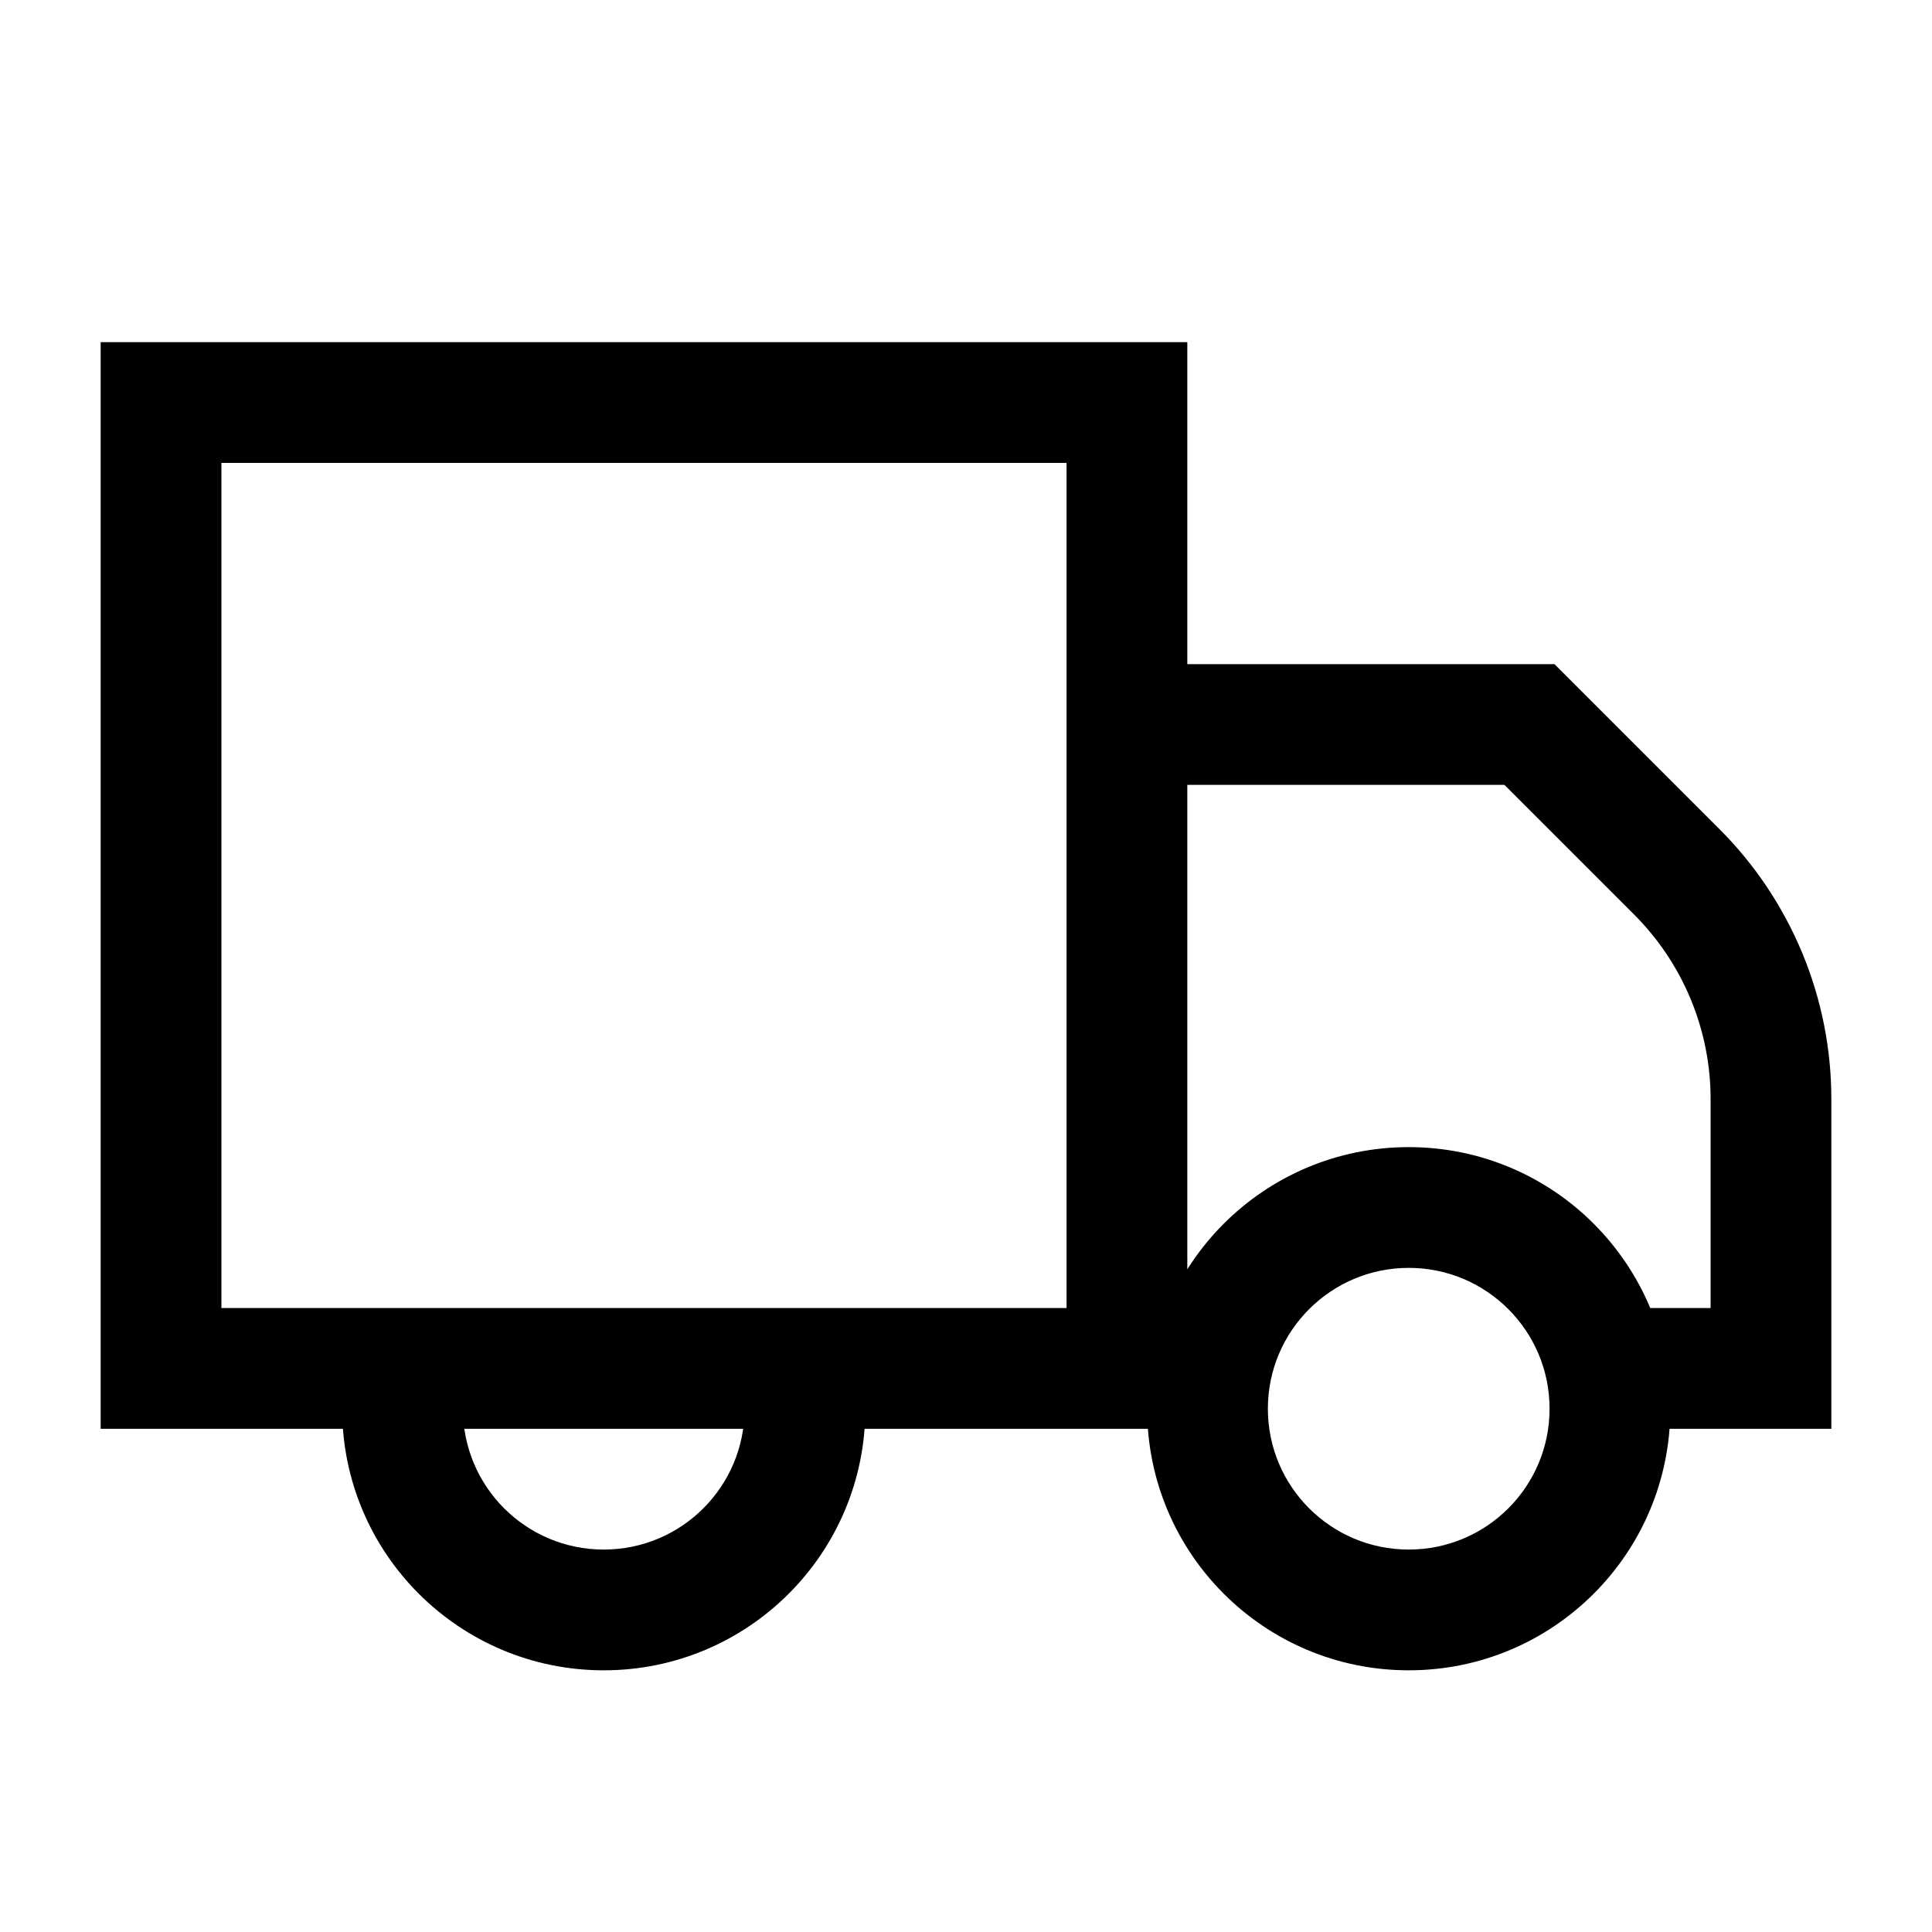 <svg width="20" height="20" viewBox="0 0 20 20"  xmlns="http://www.w3.org/2000/svg">
<path d="M11.666 4.167H12.291V3.542H11.666V4.167ZM1.667 4.167V3.542H1.042V4.167H1.667ZM1.667 14.166H1.042V14.791H1.667V14.166ZM16.666 13.541H16.041V14.791H16.666V13.541ZM18.333 14.166V14.791H18.958V14.166H18.333ZM18.333 11.383L17.708 11.383V11.383H18.333ZM17.358 9.025L17.8 8.583L17.8 8.583L17.358 9.025ZM15.833 7.5L16.275 7.058L16.092 6.875H15.833V7.5ZM11.666 7.5V6.875H11.041V7.5H11.666ZM12.5 14.791H13.125V13.541H12.5V14.791ZM12.291 14.166V4.167H11.041V14.166H12.291ZM11.666 3.542H1.667V4.792H11.666V3.542ZM1.042 4.167V14.166H2.292V4.167H1.042ZM16.666 14.791H18.333V13.541H16.666V14.791ZM18.958 14.166V11.383H17.708V14.166H18.958ZM18.958 11.384C18.959 10.864 18.857 10.349 18.658 9.868L17.503 10.346C17.639 10.675 17.709 11.027 17.708 11.383L18.958 11.384ZM18.658 9.868C18.459 9.388 18.168 8.951 17.8 8.583L16.916 9.467C17.167 9.718 17.367 10.017 17.503 10.346L18.658 9.868ZM17.8 8.583L16.275 7.058L15.391 7.942L16.916 9.467L17.8 8.583ZM15.833 6.875H11.666V8.125H15.833V6.875ZM11.041 7.5V14.166H12.291V7.5H11.041ZM11.666 14.791H12.5V13.541H11.666V14.791ZM7.708 14.583C7.708 15.389 7.055 16.041 6.25 16.041V17.291C7.746 17.291 8.958 16.079 8.958 14.583H7.708ZM6.25 16.041C5.444 16.041 4.792 15.389 4.792 14.583H3.542C3.542 16.079 4.754 17.291 6.25 17.291V16.041ZM16.041 14.583C16.041 15.389 15.389 16.041 14.583 16.041V17.291C16.079 17.291 17.291 16.079 17.291 14.583H16.041ZM14.583 16.041C13.778 16.041 13.125 15.389 13.125 14.583H11.875C11.875 16.079 13.087 17.291 14.583 17.291V16.041ZM13.125 14.583C13.125 13.778 13.778 13.125 14.583 13.125V11.875C13.087 11.875 11.875 13.087 11.875 14.583H13.125ZM14.583 13.125C15.389 13.125 16.041 13.778 16.041 14.583H17.291C17.291 13.087 16.079 11.875 14.583 11.875V13.125ZM1.667 14.791H4.208V13.541H1.667V14.791ZM4.792 14.583C4.792 14.482 4.802 14.385 4.821 14.291L3.596 14.042C3.56 14.217 3.542 14.399 3.542 14.583H4.792ZM4.208 14.791H8.291V13.541H4.208V14.791ZM8.291 14.791H11.666V13.541H8.291V14.791ZM7.679 14.291C7.698 14.385 7.708 14.482 7.708 14.583H8.958C8.958 14.399 8.94 14.217 8.904 14.042L7.679 14.291Z" />
</svg>
